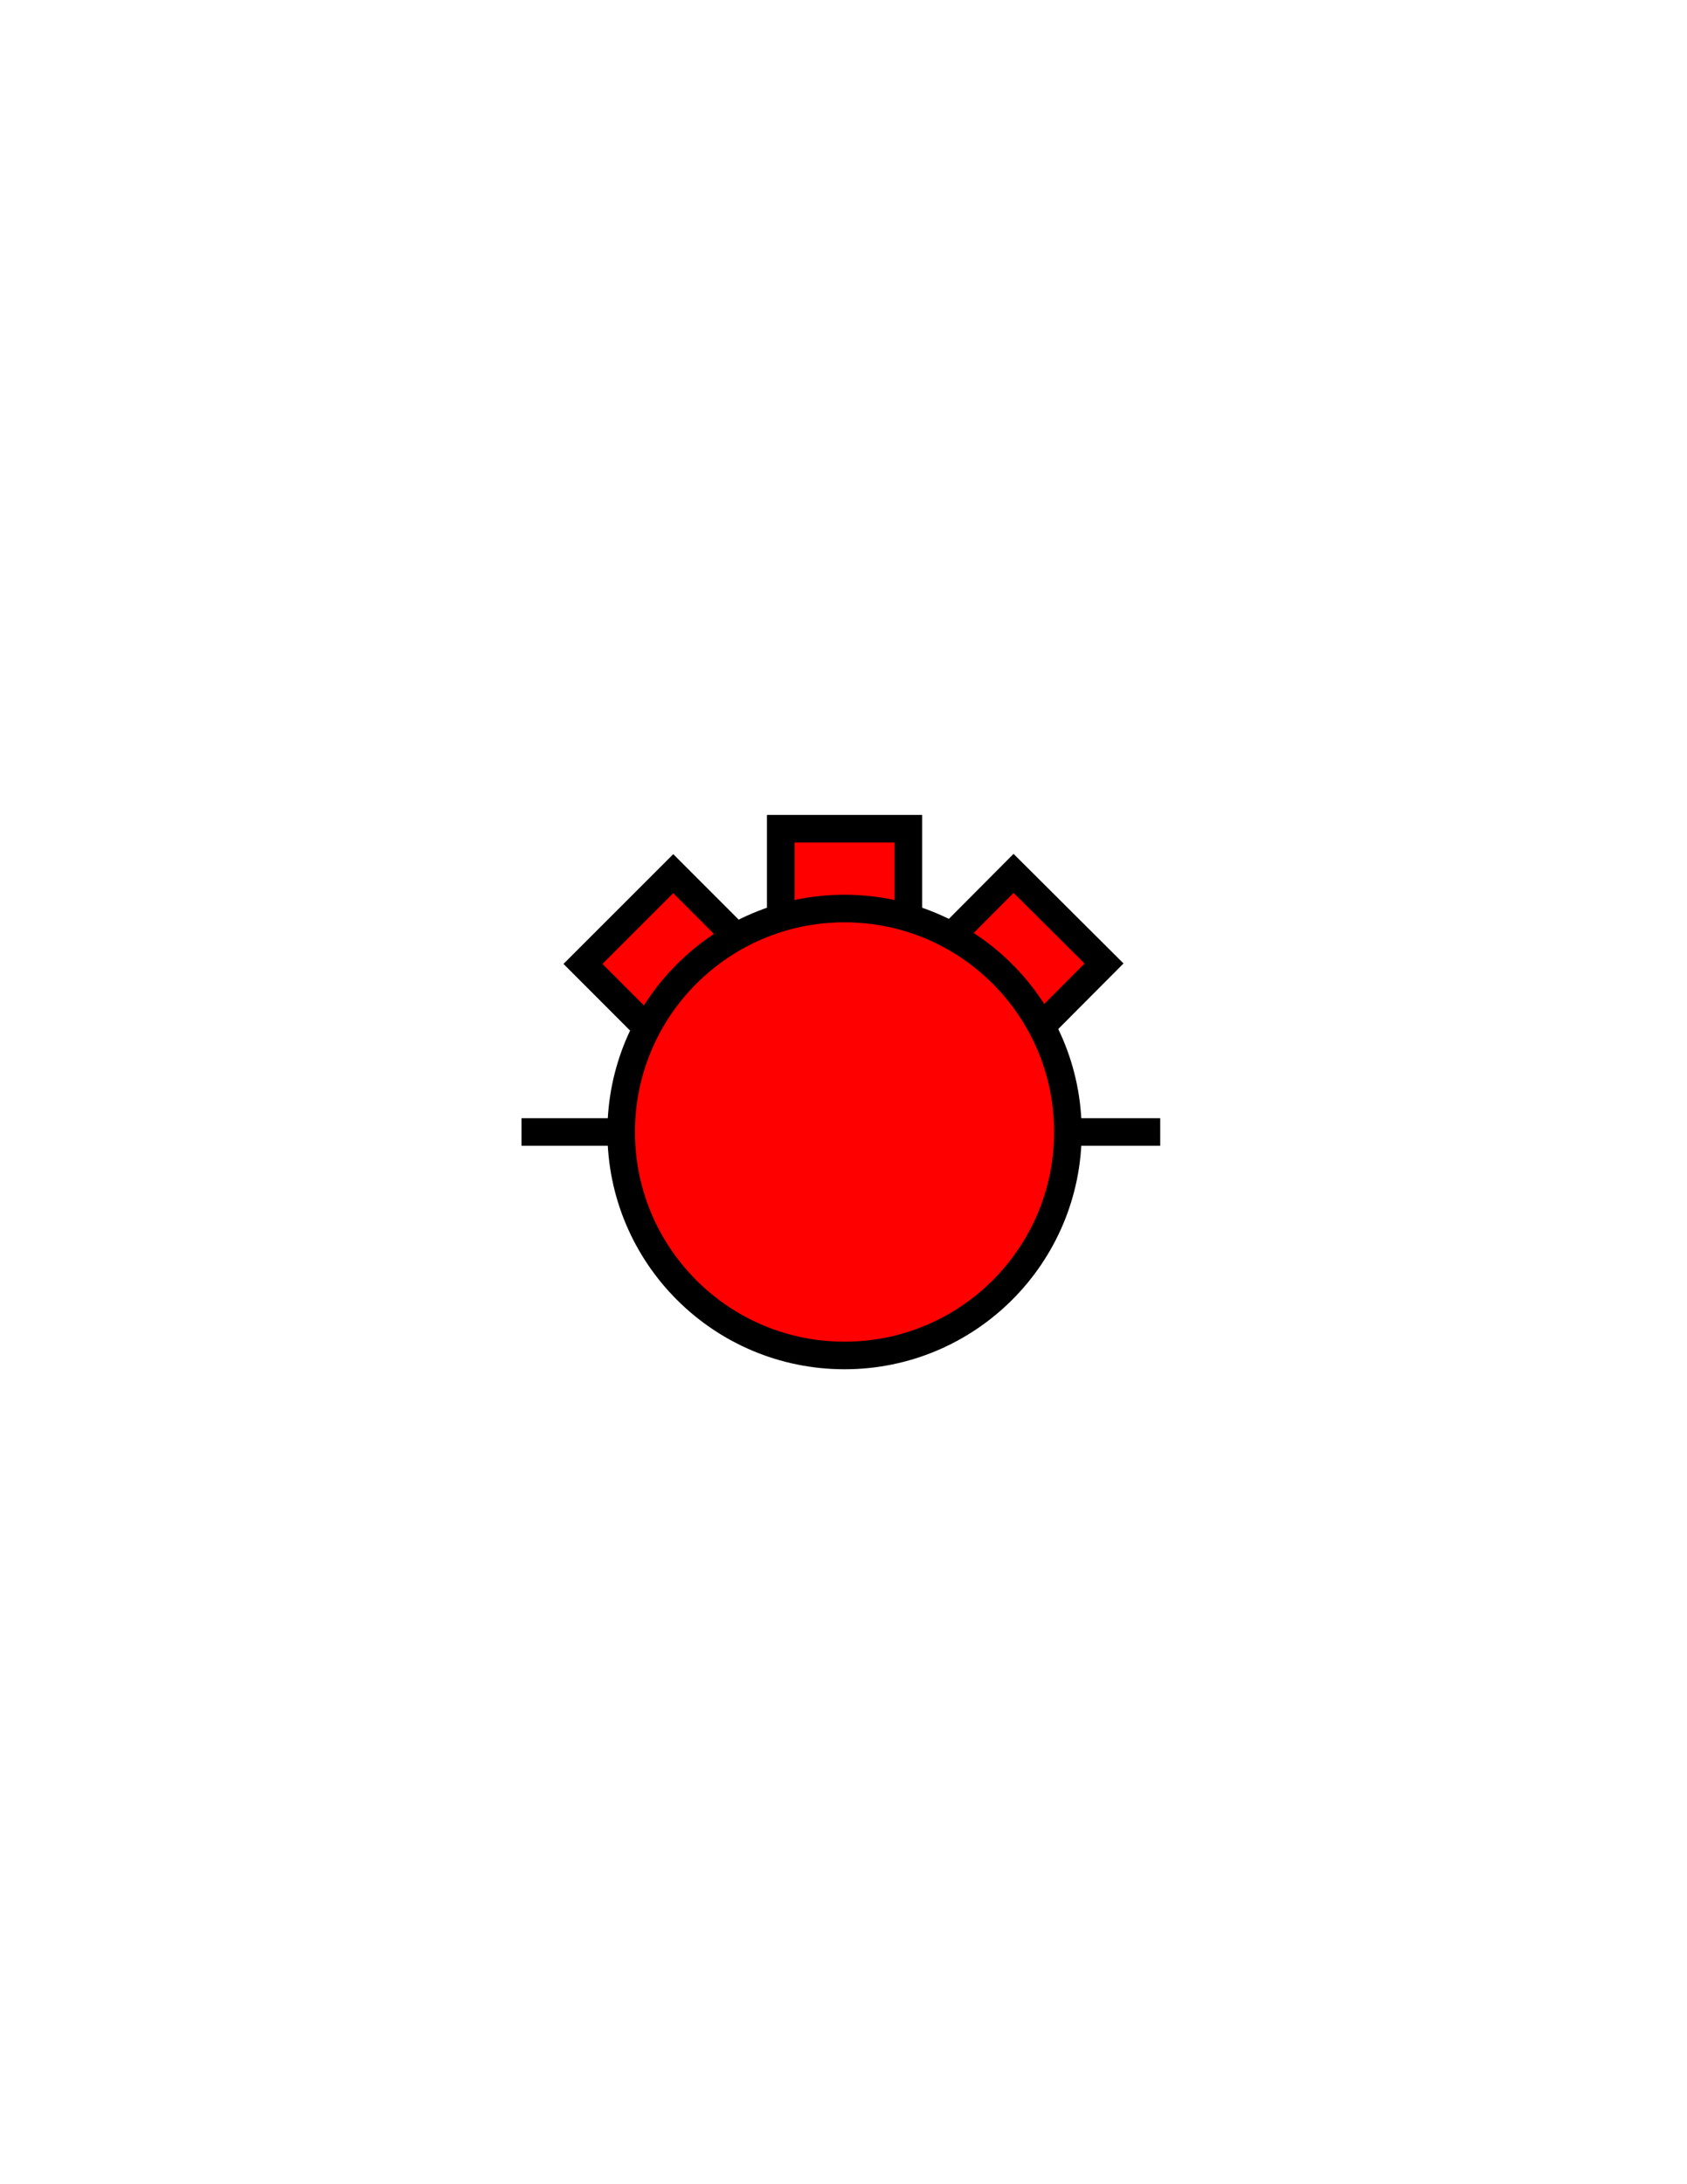 <?xml version="1.0" encoding="utf-8"?>
<!-- Generator: Adobe Illustrator 14.0.0, SVG Export Plug-In . SVG Version: 6.00 Build 43363)  -->
<!DOCTYPE svg PUBLIC "-//W3C//DTD SVG 1.1//EN" "http://www.w3.org/Graphics/SVG/1.1/DTD/svg11.dtd">
<svg version="1.1" id="Version_1.0" xmlns="http://www.w3.org/2000/svg" xmlns:xlink="http://www.w3.org/1999/xlink" x="0px" y="0px"
	 width="612px" height="792px" viewBox="0 0 612 792" enable-background="new 0 0 612 792" xml:space="preserve">

<g id="main">
	<line fill="none" stroke="#000000" stroke-width="10" x1="189.189" y1="410.47" x2="420.895" y2="410.47"/>
	<polygon fill="#FF0000" stroke="#000000" stroke-width="10" points="283.227,341.015 283.227,300.5 329.529,300.5 329.529,341.015 
			"/>
	<polygon fill="#FF0000" stroke="#000000" stroke-width="10" points="240.128,378.181 211.489,349.523 244.242,316.793 
		272.881,345.452 	"/>
	<polygon fill="#FF0000" stroke="#000000" stroke-width="10" points="339.114,345.4 367.701,316.691 400.512,349.364 
		371.923,378.073 	"/>
	<circle fill="#FF0000" stroke="#000000" stroke-width="10" cx="306.378" cy="410.47" r="81.03"/>
</g>
</svg>
